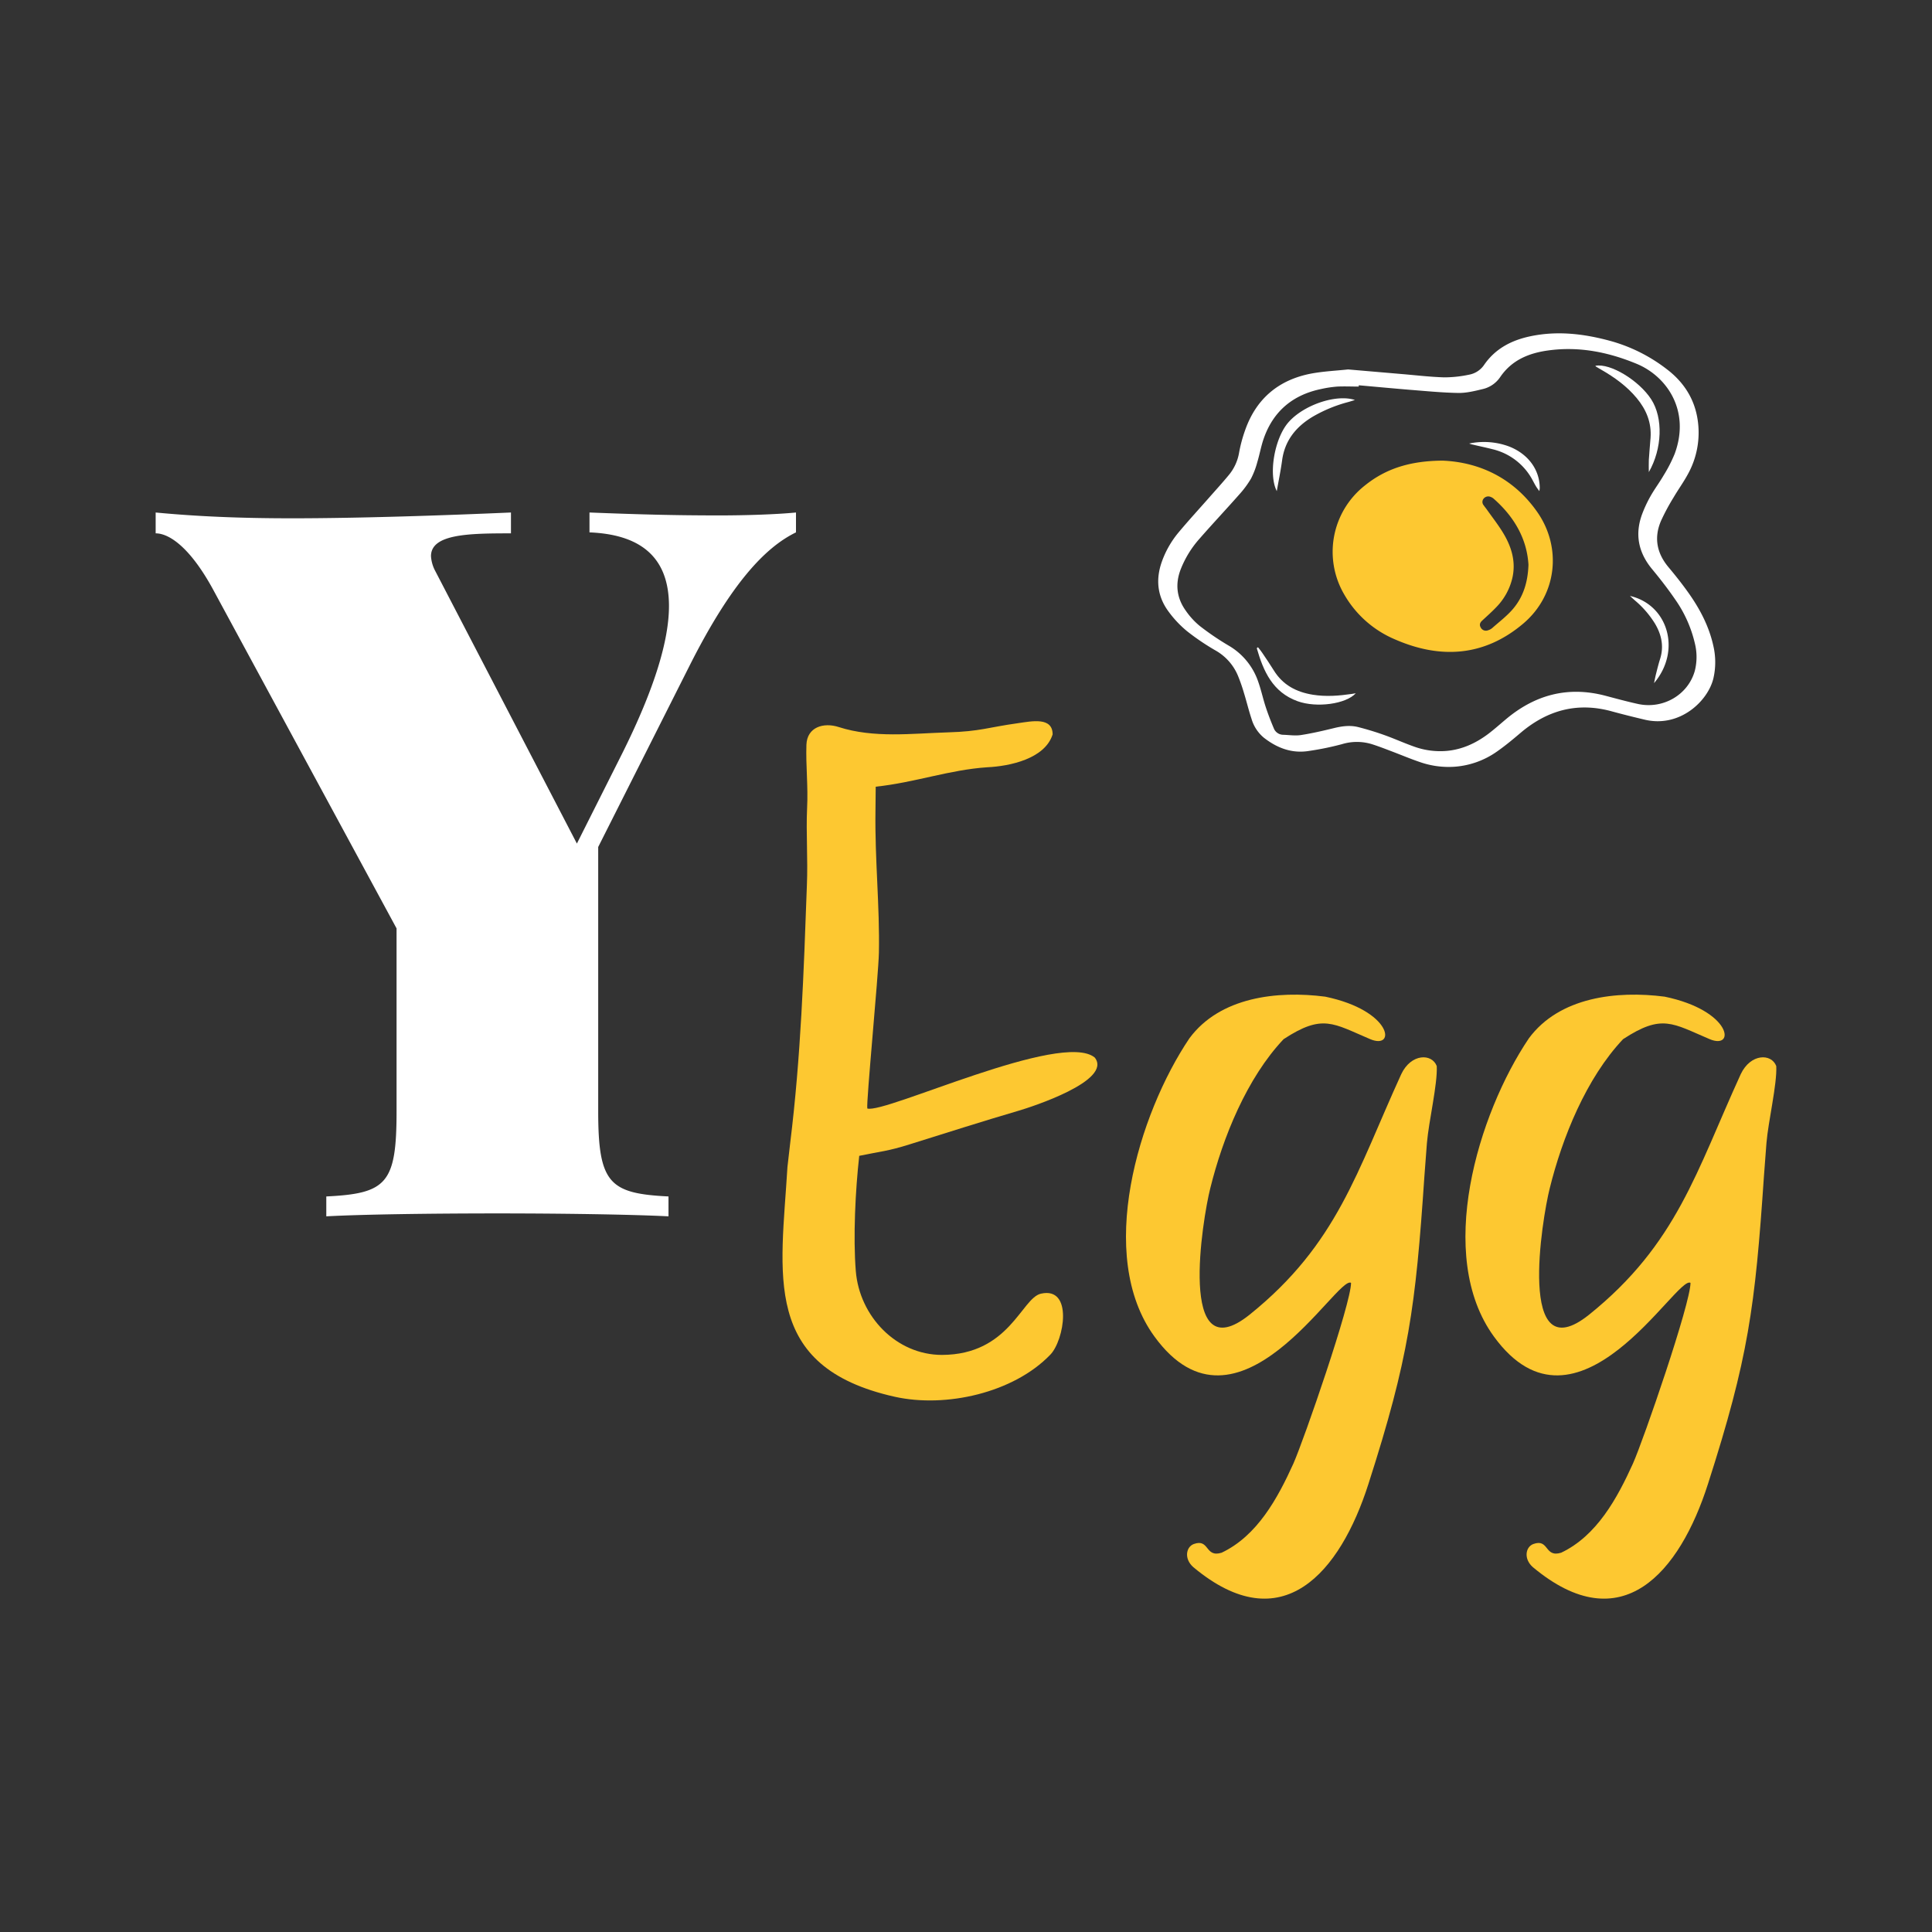 <svg id="Layer_1" data-name="Layer 1" xmlns="http://www.w3.org/2000/svg" viewBox="0 0 1000 1000"><rect x="0" y="0" width="1000" height="1000" fill="#333333" stroke="none"/><defs><style>.cls-1{fill:#fff;}.cls-2{fill:#fdc831;}</style></defs><path class="cls-1" d="M412,265.27v10.29c-16.06,7.78-33.62,26.6-54.7,68.24l-47.67,94.59V575.13c0,37.38,5.77,42.64,36.38,44.15v10.29c-19.82-1-56.45-1.51-88.31-1.51-34.87,0-70.25.5-88.81,1.51V619.28c31.36-1.51,36.37-6.77,36.37-44.15V480.54L110.18,304.92c-11.8-21.58-22.58-28.86-29.61-28.86V265.27c21.08,2,43.15,3,70.75,3,34.88,0,78.78-1.51,113.15-3v10.79c-21.57,0-41.39.25-41.39,11.8a18.72,18.72,0,0,0,2.25,7.77l73.27,141,23.33-46.41c17.06-34.12,24.33-59,24.33-76.52,0-26.85-16.55-37.14-41.14-38.14V265.27c25.59,1,43.65,1.51,67.24,1.51C385.65,266.78,401.71,266.28,412,265.27Z"/><path class="cls-2" d="M417.75,418.35c.59-11.48-.71-21.89-.35-32.89.35-9.12,8.87-11.72,16.8-9.12,18.1,5.8,37.74,3.31,56.43,2.73,16.8-.48,20.82-2.61,36.21-4.74,7.33-1.06,18-3.31,18,5.8-4,12.66-22.24,16.45-33.72,17-19.76,1.3-37.51,7.92-57.85,10.06,0,4.25-.13,8.51-.13,12.77-.35,25.08,2.25,49,1.78,73.23-.24,11.6-6.63,77.5-6,80.57,9.1,2.84,100.56-40.46,117.72-26.38,9.46,12-33,25.67-39.52,27.56C508,580.55,489.92,586.35,471,592.26c-11.59,3.67-15.15,3.67-26.26,6-2,17.74-3.2,42.11-1.78,59.62,1.89,23.43,20.94,43.42,44.6,43.42,35-.12,41.17-29.46,51.23-31.7,16.8-3.79,12.07,24.13,4.85,31.58-19,19.76-54.07,27.69-80.57,21.77-69.21-15.5-58.8-63.29-55.49-118.9L409,591.67c5.56-45.08,7-88.14,8.64-133.34C418.22,444.61,417.16,431.24,417.75,418.35Z"/><path class="cls-2" d="M743.66,551.8c.47,9.35-4.14,28.51-5.09,39.87-.47,5.68-.83,11.48-1.3,17.16-4.61,68-8,93.94-29,159.36-14.55,45.43-44.49,81.52-90.63,42.95-4.85-4.27-3.79-10.42.24-11.95,8.28-3,5.68,7.21,14.43,4.49,18.46-8.75,29-28.16,37.15-46.14C675,745,699.3,674.73,699.3,664c-7.1-4.38-58.56,87.19-101.75,27.8-30.52-41.88-8.28-115.23,18.1-154.39,15.85-21.42,45.55-24.73,70.28-21.54,34.78,7.22,36.79,27.69,23.3,22-19.28-8.16-24.6-13.25-44.84,0-19,20.11-31.47,50.87-38,77.37-3.79,15-17.28,95.48,20.46,65.19,45.44-36.55,55.49-74.29,78.44-124.46C730.41,545.18,741.18,545.18,743.66,551.8Z"/><path class="cls-2" d="M919.39,551.8c.48,9.35-4.14,28.51-5.08,39.87-.47,5.68-.83,11.48-1.3,17.16-4.62,68-8,93.94-29,159.36-14.55,45.43-44.49,81.52-90.62,42.95-4.86-4.27-3.79-10.42.23-11.95,8.28-3,5.68,7.21,14.43,4.49,18.46-8.75,29-28.16,37.16-46.14C850.78,745,875,674.73,875,664c-7.09-4.38-58.56,87.19-101.75,27.8-30.52-41.88-8.28-115.23,18.11-154.39,15.85-21.42,45.55-24.73,70.27-21.54,34.78,7.22,36.8,27.69,23.31,22-19.29-8.16-24.61-13.25-44.84,0-19,20.11-31.47,50.87-38,77.37-3.79,15-17.27,95.48,20.47,65.19,45.43-36.55,55.49-74.29,78.44-124.46C906.15,545.18,916.91,545.18,919.39,551.8Z"/><path class="cls-1" d="M697.76,191.22l28.09,2.41c7.24.61,14.47,1.48,21.71,1.69a62.28,62.28,0,0,0,12.79-1.38,12,12,0,0,0,7.85-5.12c5.81-8.4,14.17-12.71,23.88-14.76,14.21-3,28.15-1.27,42,2.56a84.49,84.49,0,0,1,28.8,14.59c8.77,6.71,14.37,15.51,15.89,26.55a44.38,44.38,0,0,1-5.21,27.83c-2.23,4.1-5,7.9-7.36,11.94a111.69,111.69,0,0,0-6.44,12c-3.77,8.74-2.25,16.76,3.87,24.07,3.71,4.43,7.33,9,10.64,13.71,5.76,8.21,10.34,17,12.54,26.93a37.22,37.22,0,0,1,.05,16.83c-2.79,11.8-17.4,25.74-35.56,21.43-5.74-1.36-11.48-2.78-17.17-4.34-17.59-4.81-33-.66-46.81,10.93-4,3.41-8.1,6.83-12.43,9.86a43.41,43.41,0,0,1-22,7.91,45,45,0,0,1-17.81-2.37c-5-1.69-9.88-3.76-14.83-5.63-3.21-1.22-6.43-2.47-9.7-3.53a26.49,26.49,0,0,0-16-.14,149.36,149.36,0,0,1-17,3.49c-8.82,1.45-16.5-1.48-23.37-6.84a19.86,19.86,0,0,1-6.39-9.76c-1.44-4.31-2.49-8.75-3.83-13.09a90.82,90.82,0,0,0-3.27-9.4,26.88,26.88,0,0,0-11.28-12.76,122.73,122.73,0,0,1-15-10.13,55.52,55.52,0,0,1-9.79-10.46c-5.67-7.83-6.47-16.54-3.21-25.63a49.47,49.47,0,0,1,8.59-15c5.2-6.23,10.71-12.21,16.07-18.31,3.34-3.79,6.74-7.52,9.95-11.41a24.47,24.47,0,0,0,5.33-11.59,74.27,74.27,0,0,1,3.28-12.07c5.8-16.1,17.37-25.66,34-28.86C685.17,192.16,691.72,191.88,697.76,191.22Zm5.52,8.2,0,.67c-3.69,0-7.4-.17-11.07,0a58.19,58.19,0,0,0-8.39,1.26c-14.5,3-24.64,11.32-29.63,25.4-1.44,4-2.16,8.32-3.41,12.43a41.71,41.71,0,0,1-3.26,8.54,50.37,50.37,0,0,1-6.13,8.28c-6.76,7.66-13.77,15.11-20.49,22.8a52.78,52.78,0,0,0-9.82,16c-2.9,7.61-2,14.81,2.73,21.36A38.43,38.43,0,0,0,621,324a141.05,141.05,0,0,0,14.93,10.15,34.38,34.38,0,0,1,15.33,18.73c1.52,4.27,2.46,8.75,3.88,13.07,1.22,3.72,2.64,7.39,4.17,11a5.25,5.25,0,0,0,4.9,3.37c3.06.1,6.19.6,9.17.14,5.69-.88,11.33-2.19,16.94-3.56,4.25-1.05,8.51-1.64,12.77-.54,4.51,1.15,9,2.52,13.37,4.08,5.21,1.85,10.26,4.16,15.48,6A39.66,39.66,0,0,0,749,388.65c8.11-.78,15.14-4.11,21.53-8.95,3-2.3,5.88-4.85,8.8-7.31C794.48,359.6,811.55,355,831,360.13c5.59,1.48,11.17,3,16.81,4.24,13.08,2.84,26-4.79,29.43-17.18a29.24,29.24,0,0,0,0-14.25A65.11,65.11,0,0,0,867,310.17c-3.68-5.37-7.69-10.54-11.85-15.56C848,286,846.08,276.5,850,266a66.09,66.09,0,0,1,4.39-9.33c2.06-3.63,4.6-7,6.69-10.61a74.06,74.06,0,0,0,5.72-11.13c8.28-22.36-4.06-40.26-19.91-46.72-14.59-6-29.65-9-45.45-6.83-10.11,1.36-19,5-25,13.88a15,15,0,0,1-9,6.13c-4.15,1-8.45,2.07-12.67,2-8.48-.15-16.94-1-25.4-1.66C720.67,201,712,200.19,703.28,199.42Z"/><path class="cls-2" d="M746.67,238.42c18.79.77,36.63,8.82,49.07,26.68,12.7,18.24,10.29,42.8-7.36,57.71-20.13,17-42.76,18.43-66.33,8.14a54.86,54.86,0,0,1-26.35-23.38,43.66,43.66,0,0,1,10.67-56.21C717.35,242.47,730,238.54,746.67,238.42Zm44.46,53.92c-.79-13.49-7.4-24.88-18-34.21a4.85,4.85,0,0,0-1.58-.93,3.1,3.1,0,0,0-3.67.94,2.66,2.66,0,0,0,.08,3.41c.55.82,1.2,1.57,1.76,2.38,3,4.22,6.2,8.29,8.79,12.73,4.06,7,6.16,14.48,4.25,22.65a32.1,32.1,0,0,1-8.32,15c-2.29,2.4-4.79,4.61-7.22,6.86-1.12,1-1.64,2.15-.82,3.59a3,3,0,0,0,3.78,1.48,6,6,0,0,0,2.25-1.21c3.58-3.18,7.46-6.1,10.56-9.7C788.39,309.06,790.81,301.48,791.13,292.34Z"/><path class="cls-1" d="M853.43,244.37c0-2.26-.1-4.29,0-6.3.23-3.8.61-7.6.89-11.4.58-7.93-2.21-14.69-7.21-20.68-5.11-6.14-11.47-10.71-18.34-14.65-1-.55-1.9-1.12-2.83-1.69-.08-.05-.09-.21-.13-.32,7.74-1.46,22.57,7.65,28.85,17.35S860.34,232.3,853.43,244.37Z"/><path class="cls-1" d="M660.86,254.2c-4.42-8.66-1.19-27.18,5.9-35.46,7.73-9,24.71-14.92,34.55-11.71-1.35.42-2.37.76-3.4,1.05a73.43,73.43,0,0,0-18.66,7.73c-8.52,5.18-14.25,12.25-15.63,22.45C662.91,243.48,661.84,248.64,660.86,254.2Z"/><path class="cls-1" d="M651.13,335c.71.93,1.48,1.82,2.12,2.78,2.06,3.06,4.15,6.1,6.08,9.23,4.68,7.58,11.69,11.22,20.25,12.59,6.78,1.08,13.47.55,20.17-.43.59-.08,1.18-.2,2-.35-5,5.57-20.24,7.7-30.12,4.13-12.93-4.67-17.73-15.58-21.13-27.46Z"/><path class="cls-1" d="M843.66,308.45c19.91,4.62,26.65,28.51,12.46,45.14.44-2,.68-3.34,1-4.63.67-2.61,1.3-5.24,2.12-7.81,2.09-6.55.79-12.59-2.61-18.34a49.84,49.84,0,0,0-10.3-11.94C845.43,310.08,844.55,309.26,843.66,308.45Z"/><path class="cls-1" d="M760.44,229.58A37.2,37.2,0,0,1,780.83,231c10,3.79,16.11,12,16.14,21.62a11.6,11.6,0,0,1-.22,1.57c-.68-.95-1.17-1.56-1.57-2.22-.64-1-1.21-2.14-1.8-3.22a31.79,31.79,0,0,0-20.9-16.25c-3.45-.88-6.94-1.6-10.41-2.42C761.52,230,761,229.76,760.44,229.58Z"/></svg>